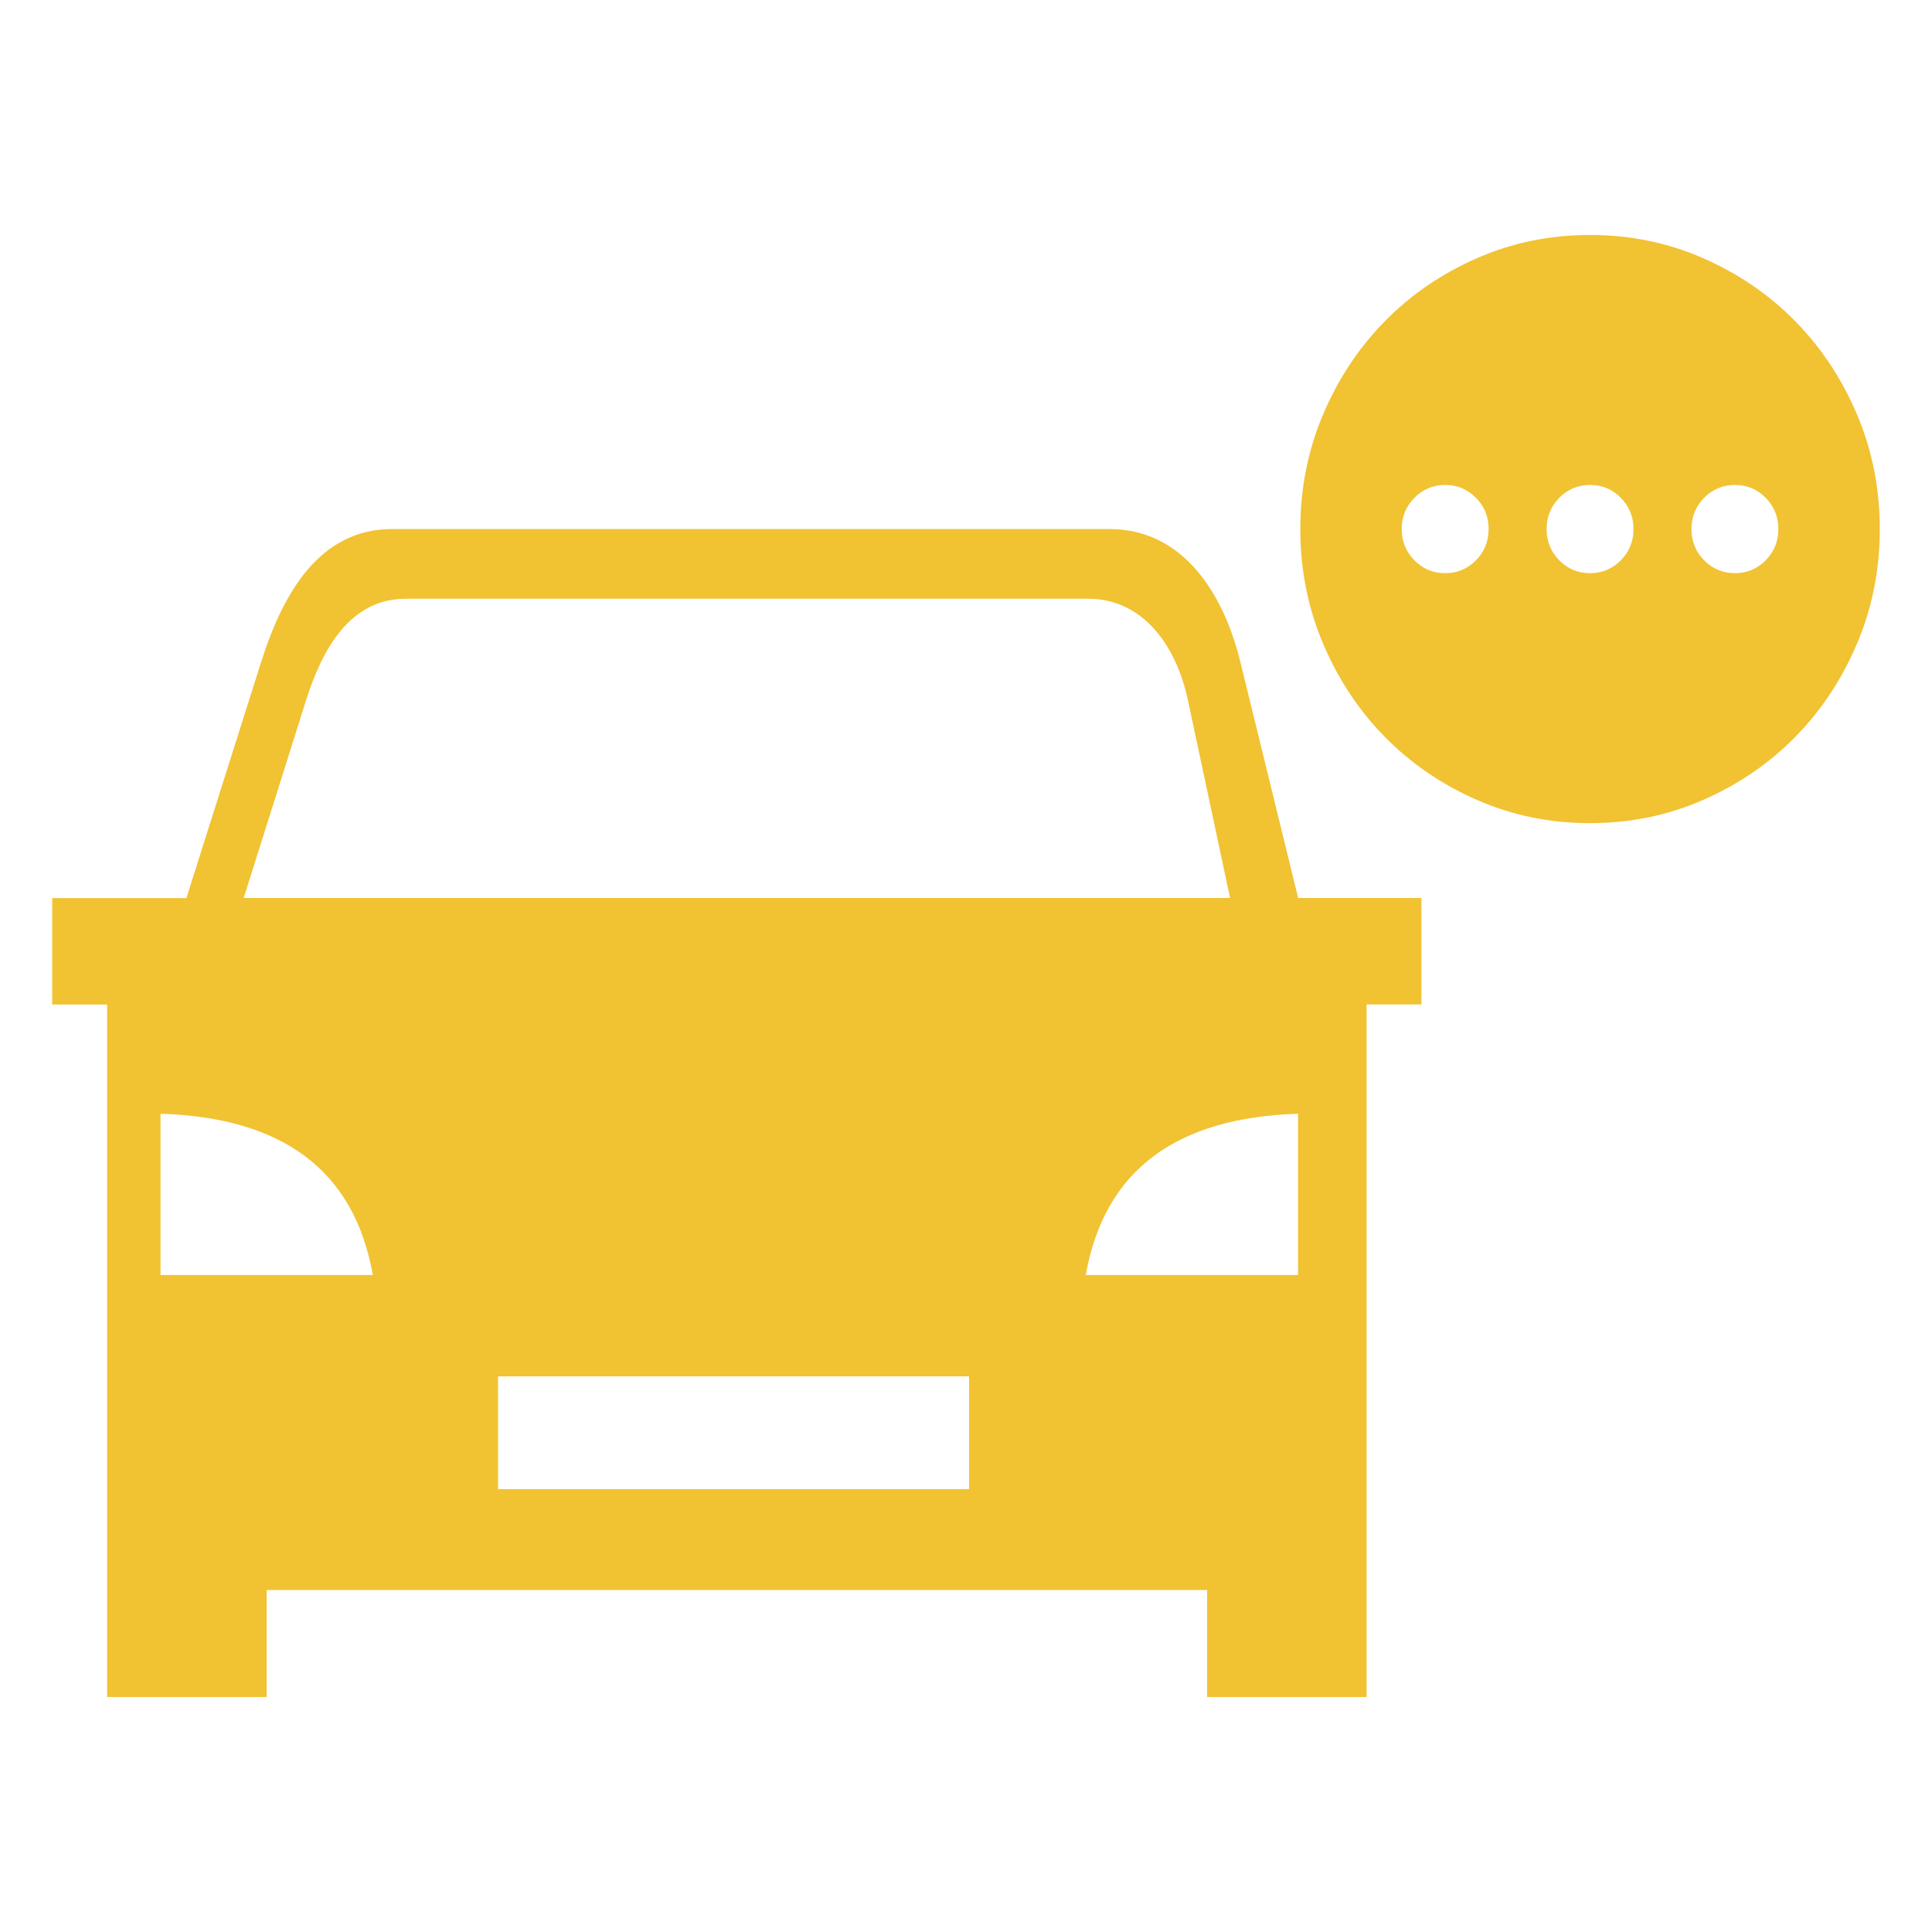 <svg width="74" height="74" viewBox="0 0 74 74" fill="none" xmlns="http://www.w3.org/2000/svg">
<path fill-rule="evenodd" clip-rule="evenodd" d="M52.344 38.477V65H46.236V60.901H10.212V65H4.104V38.477H2V34.4H7.139L10.003 25.354C10.848 22.686 12.257 20.264 15.014 20.264H42.497C45.255 20.264 46.842 22.638 47.508 25.35L49.723 34.396H54.444V38.473H52.344V38.477ZM19.077 52.718H37.119V57.037H19.077V52.718ZM6.149 42.658C10.746 42.805 13.558 44.759 14.28 48.836H6.149V42.658ZM49.719 42.658C45.122 42.805 42.309 44.759 41.588 48.836H49.719V42.658ZM9.333 34.396H47.115L45.498 26.81C45.054 24.73 43.778 22.933 41.678 22.933H15.547C13.447 22.933 12.372 24.778 11.727 26.81L9.333 34.396Z" fill="#F1C232"/>
<path d="M55.354 21.954C55.816 21.954 56.209 21.79 56.533 21.461C56.856 21.133 57.018 20.733 57.018 20.264C57.018 19.795 56.856 19.396 56.533 19.067C56.209 18.739 55.816 18.575 55.354 18.575C54.891 18.575 54.498 18.739 54.175 19.067C53.851 19.396 53.689 19.795 53.689 20.264C53.689 20.733 53.851 21.133 54.175 21.461C54.498 21.79 54.891 21.954 55.354 21.954ZM60.902 21.954C61.365 21.954 61.758 21.79 62.081 21.461C62.405 21.133 62.567 20.733 62.567 20.264C62.567 19.795 62.405 19.396 62.081 19.067C61.758 18.739 61.365 18.575 60.902 18.575C60.44 18.575 60.047 18.739 59.723 19.067C59.4 19.396 59.238 19.795 59.238 20.264C59.238 20.733 59.4 21.133 59.723 21.461C60.047 21.79 60.44 21.954 60.902 21.954ZM66.451 21.954C66.913 21.954 67.307 21.79 67.63 21.461C67.954 21.133 68.116 20.733 68.116 20.264C68.116 19.795 67.954 19.396 67.63 19.067C67.307 18.739 66.913 18.575 66.451 18.575C65.989 18.575 65.596 18.739 65.272 19.067C64.948 19.396 64.787 19.795 64.787 20.264C64.787 20.733 64.948 21.133 65.272 21.461C65.596 21.79 65.989 21.954 66.451 21.954ZM60.902 31.528C59.367 31.528 57.925 31.233 56.574 30.641C55.224 30.05 54.05 29.247 53.051 28.234C52.052 27.22 51.261 26.028 50.679 24.657C50.096 23.287 49.805 21.822 49.805 20.264C49.805 18.706 50.096 17.242 50.679 15.871C51.261 14.501 52.052 13.309 53.051 12.295C54.05 11.281 55.224 10.478 56.574 9.887C57.925 9.296 59.367 9 60.902 9C62.438 9 63.88 9.296 65.23 9.887C66.581 10.478 67.755 11.281 68.754 12.295C69.753 13.309 70.543 14.501 71.126 15.871C71.709 17.242 72 18.706 72 20.264C72 21.822 71.709 23.287 71.126 24.657C70.543 26.028 69.753 27.22 68.754 28.234C67.755 29.247 66.581 30.05 65.23 30.641C63.88 31.233 62.438 31.528 60.902 31.528Z" fill="#F1C232"/>
</svg>
